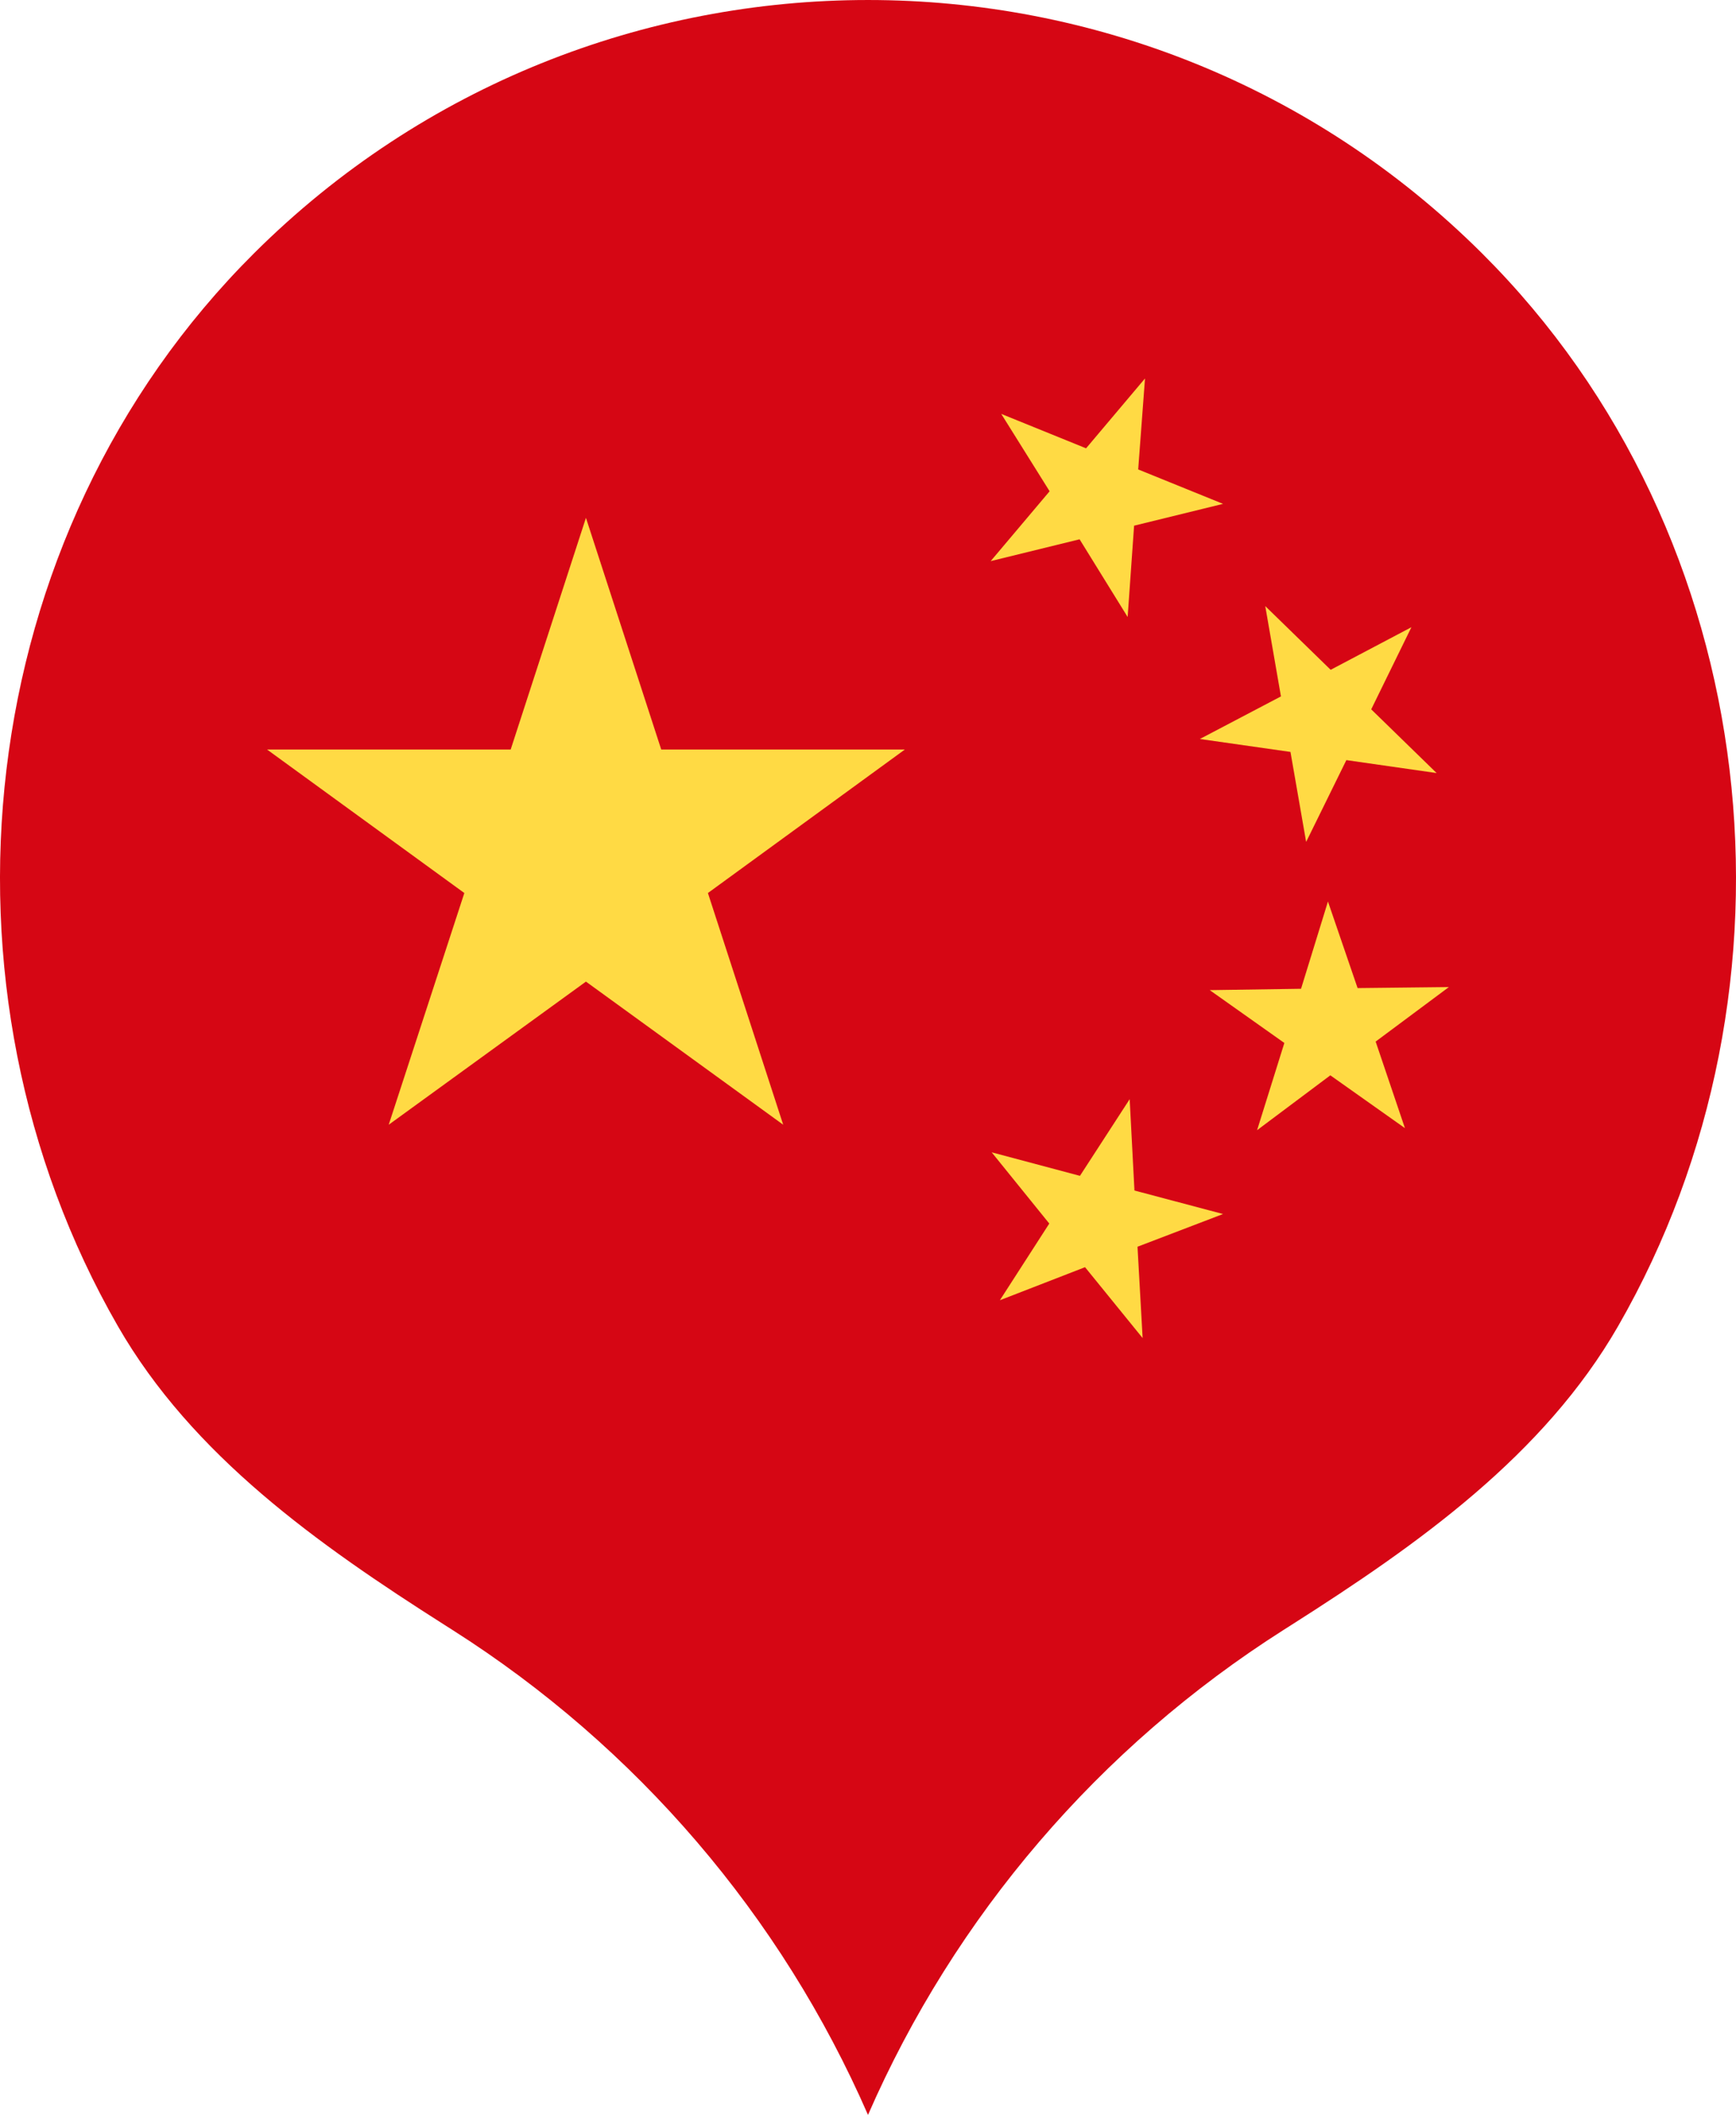 <svg width="78" height="95" viewBox="0 0 78 95" fill="none" xmlns="http://www.w3.org/2000/svg">
<path d="M11.423 11.368C-1.376 24.107 -3.42 44.41 5.293 59.563C8.637 65.379 14.285 69.374 19.96 72.981L20.342 73.224C28.6 78.473 35.097 86.055 39 95C42.903 86.055 49.4 78.473 57.658 73.224L58.04 72.981C63.715 69.374 69.362 65.379 72.707 59.563C81.42 44.41 79.376 24.107 66.577 11.368C51.347 -3.789 26.653 -3.789 11.423 11.368Z" fill="#D60614"/>
<path d="M26.327 23.261L29.71 33.669H40.655L31.807 40.114L35.19 50.522L26.327 44.093L17.465 50.522L20.863 40.114L12 33.669H22.945L26.327 23.261Z" fill="#FFDA44"/>
<path d="M51.339 60.105L48.752 56.921L44.925 58.406L47.145 54.961L44.558 51.762L48.523 52.818L50.757 49.374L50.972 53.477L54.952 54.533L51.109 56.002L51.339 60.105Z" fill="#FFDA44"/>
<path d="M56.482 50.767L57.707 46.849L54.355 44.476L58.457 44.415L59.666 40.496L60.998 44.384L65.1 44.338L61.809 46.787L63.125 50.675L59.773 48.303L56.482 50.767Z" fill="#FFDA44"/>
<path d="M63.416 28.174L61.61 31.863L64.549 34.725L60.493 34.144L58.686 37.818L57.982 33.776L53.911 33.195L57.554 31.282L56.849 27.225L59.788 30.087L63.416 28.174Z" fill="#FFDA44"/>
<path d="M51.446 17L51.14 21.087L54.952 22.633L50.956 23.613L50.666 27.715L48.507 24.225L44.512 25.205L47.16 22.067L44.987 18.592L48.798 20.138L51.446 17Z" fill="#FFDA44"/>
</svg>
